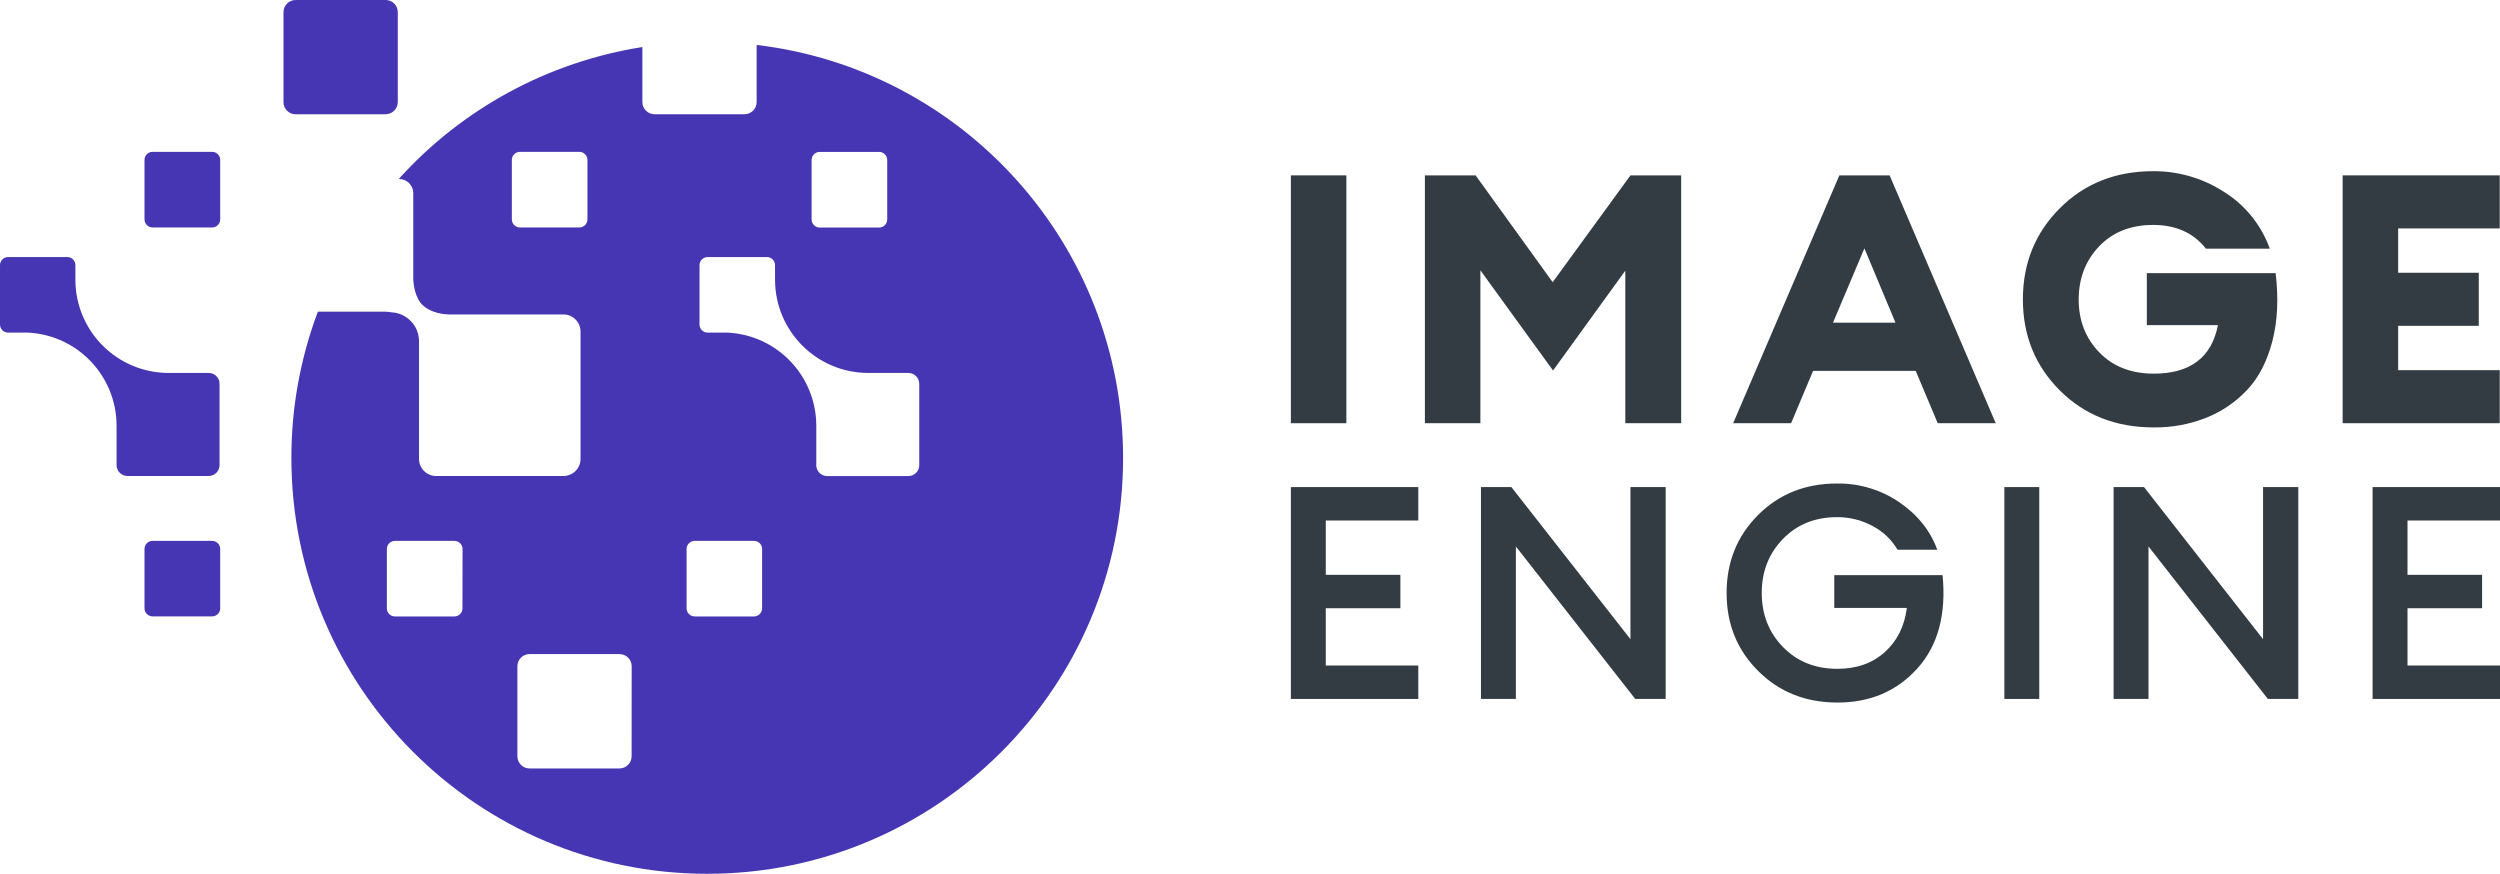 <?xml version="1.0" encoding="UTF-8"?><svg id="Layer_1" xmlns="http://www.w3.org/2000/svg" viewBox="0 0 1232.7 430.85"><defs><style>.cls-1{fill:#4636b3;}.cls-2{fill:#333c42;}</style></defs><g id="Layer_2"><g id="Layer_1-2"><path class="cls-1" d="M373.08,22.16v28.17c0,3.31-2.69,6-6,6h-44.34c-3.31,0-6-2.69-6-6V23.2c-46.32,7.29-88.74,30.26-120.15,65.08h.24c3.83,0,6.94,3.11,6.94,6.94h0v41.7c0,2.44,.55,10,5,13.87,4.24,3.66,10.11,4.19,12.42,4.25h56.6c4.67,0,8.45,3.78,8.46,8.45v62.77c0,4.67-3.78,8.45-8.45,8.45h-62.74c-4.67,0-8.45-3.78-8.45-8.45v-58.09c-.05-7.57-6.01-13.79-13.57-14.17-.92-.17-1.85-.27-2.78-.31h-33.54c-8.65,23.06-13.08,47.48-13.05,72.11,0,113.25,91.8,205.05,205.05,205.05s205.05-91.8,205.05-205c0-105.09-78.93-191.64-180.69-203.69Zm-87.37,90h-29.33c-2.21,0-4-1.79-4-4v-29.29c0-2.21,1.79-4,4-4h29.33c2.19,.03,3.95,1.81,3.95,4v29.33c-.03,2.17-1.78,3.92-3.95,3.95h0Zm-57.68,187.85c-.03,2.19-1.81,3.95-4,3.95h-29.28c-2.19,0-3.97-1.76-4-3.95v-29.36c.03-2.19,1.81-3.95,4-3.95h29.33c2.19,0,3.97,1.76,4,3.95l-.05,29.36Zm83.41,72.9c0,3.31-2.69,6-6,6h-44.33c-3.31,0-6-2.69-6-6v-44.39c0-3.31,2.69-6,6-6h44.36c3.31,0,6,2.69,6,6l-.03,44.39ZM400.19,78.9c0-2.19,1.76-3.97,3.95-4h29.33c2.21,0,4,1.79,4,4v29.3c0,2.21-1.79,4-4,4h-29.33c-2.19-.03-3.95-1.81-3.95-4v-29.3Zm-24.41,221.1c-.03,2.17-1.78,3.92-3.95,3.95h-29.33c-2.17-.03-3.92-1.78-3.95-3.95v-29.36c.03-2.17,1.78-3.92,3.95-3.95h29.33c2.17,.03,3.92,1.78,3.95,3.95v29.36Zm77.49-70.65c0,2.98-2.41,5.39-5.39,5.39h-40c-2.98,0-5.39-2.41-5.39-5.39h0v-19.56c-.08-24.49-19.34-44.62-43.8-45.79h-9.82c-2.17-.03-3.92-1.78-3.95-3.95v-29.3c0-2.19,1.76-3.97,3.95-4h29.33c2.19,.03,3.95,1.81,3.95,4v7.34c.11,25.25,20.55,45.69,45.8,45.8h19.92c2.98,0,5.39,2.41,5.39,5.39h0v40.07ZM190.14,56.35h-44.36c-3.31,0-6-2.69-6-6V6c0-3.31,2.69-6,6-6h44.36c3.31,0,6,2.69,6,6V50.33c-.01,3.31-2.69,5.98-6,5.98v.04Zm-85.56,247.57h-29.33c-2.19,0-3.97-1.76-4-3.95v-29.33c.03-2.19,1.81-3.95,4-3.95h29.33c2.19,0,3.97,1.76,4,3.95v29.36c-.04,2.18-1.82,3.92-4,3.92Zm0-191.77h-29.33c-2.21,0-4-1.79-4-4v-29.28c0-2.21,1.79-4,4-4h29.33c2.21,0,4,1.79,4,4v29.33c-.03,2.19-1.81,3.95-4,3.95Zm-1.63,71.74h-19.95c-25.26-.1-45.71-20.54-45.82-45.8v-7.34c0-2.19-1.76-3.97-3.95-4H3.95C1.76,126.78,0,128.56,0,130.75v29.33c.04,2.16,1.79,3.89,3.95,3.92H13.77c24.43,1.22,43.63,21.34,43.71,45.8v1.69h0v17.83c0,2.98,2.41,5.39,5.39,5.39h40c2.98,0,5.39-2.41,5.39-5.39v-40c.02-2.96-2.35-5.39-5.31-5.43Z"/><path class="cls-2" d="M636.5,208.68V86.47h27.37v122.21h-27.37Z"/><path class="cls-2" d="M702.59,86.47h25l38,52.67,38.36-52.67h25v122.21h-27.55v-75.22l-35.63,49.23-35.82-49.4v75.39h-27.36V86.47Z"/><path class="cls-2" d="M854.58,208.68l52.37-122.21h24.78l52.33,122.21h-28.61l-10.85-25.82h-50.6l-10.85,25.82h-28.57Zm64.72-86.23l-15.49,36.66h30.81l-15.32-36.66Z"/><path class="cls-2" d="M1061.95,210.75c-18.7,0-34.13-6.08-46.3-18.25-12.17-12.17-18.23-27.14-18.2-44.92,0-17.79,6.08-32.77,18.24-44.93,12.16-12.16,27.49-18.24,46-18.24,12.46-.08,24.67,3.51,35.11,10.32,10.38,6.52,18.26,16.35,22.38,27.89h-31.5c-6.08-7.8-14.75-11.7-26-11.71-11.02,0-19.88,3.5-26.59,10.5-6.71,7-10.09,15.72-10.14,26.17,0,10.44,3.38,19.16,10.15,26.16,6.77,7,15.72,10.5,26.85,10.5,18,0,28.56-7.98,31.67-23.93h-35.07v-25.64h63.52c1.49,12.51,.95,23.73-1.64,33.65-2.59,9.92-6.72,17.89-12.39,23.92-5.66,6.01-12.56,10.71-20.23,13.76-8.23,3.25-17.01,4.86-25.86,4.75Z"/><path class="cls-2" d="M1155.11,208.68V86.47h77.46v26.16h-50.09v21.86h39.76v26.17h-39.76v21.86h50.09v26.16h-77.46Z"/><path class="cls-2" d="M636.5,344.64v-104.47h62.83v16.48h-45.62v26.78h36.79v16.48h-36.79v28.25h45.62v16.48h-62.83Z"/><path class="cls-2" d="M821.31,344.64h-15l-58.86-75.19v75.19h-17.22v-104.47h15l58.71,75v-75h17.37v104.47Z"/><path class="cls-2" d="M905.95,346.41c-15.6,0-28.6-5.18-39-15.53s-15.6-23.18-15.6-38.47c0-15.3,5.18-28.13,15.53-38.48,10.35-10.35,23.32-15.53,38.91-15.52,10.96-.16,21.71,3.08,30.76,9.27,9.02,6.18,15.25,13.98,18.68,23.39h-19.6c-2.88-4.93-7.08-8.96-12.14-11.62-5.43-2.98-11.54-4.51-17.73-4.45-10.79,0-19.66,3.58-26.63,10.75s-10.45,16.04-10.45,26.63,3.48,19.46,10.45,26.63,15.91,10.76,26.82,10.77c9.51,0,17.31-2.75,23.4-8.24,6.09-5.49,9.72-12.75,10.88-21.78h-35.79v-16.18h53.41c1.86,19.42-2.28,34.75-12.43,46-10.15,11.25-23.3,16.86-39.47,16.83Z"/><path class="cls-2" d="M988.31,344.64v-104.47h17.21v104.47h-17.21Z"/><path class="cls-2" d="M1133.24,344.64h-15l-58.86-75.19v75.19h-17.21v-104.47h15l58.7,75v-75h17.37v104.47Z"/><path class="cls-2" d="M1169.88,344.64v-104.47h62.82v16.48h-45.61v26.78h36.78v16.48h-36.78v28.25h45.61v16.48h-62.82Z"/></g></g></svg>